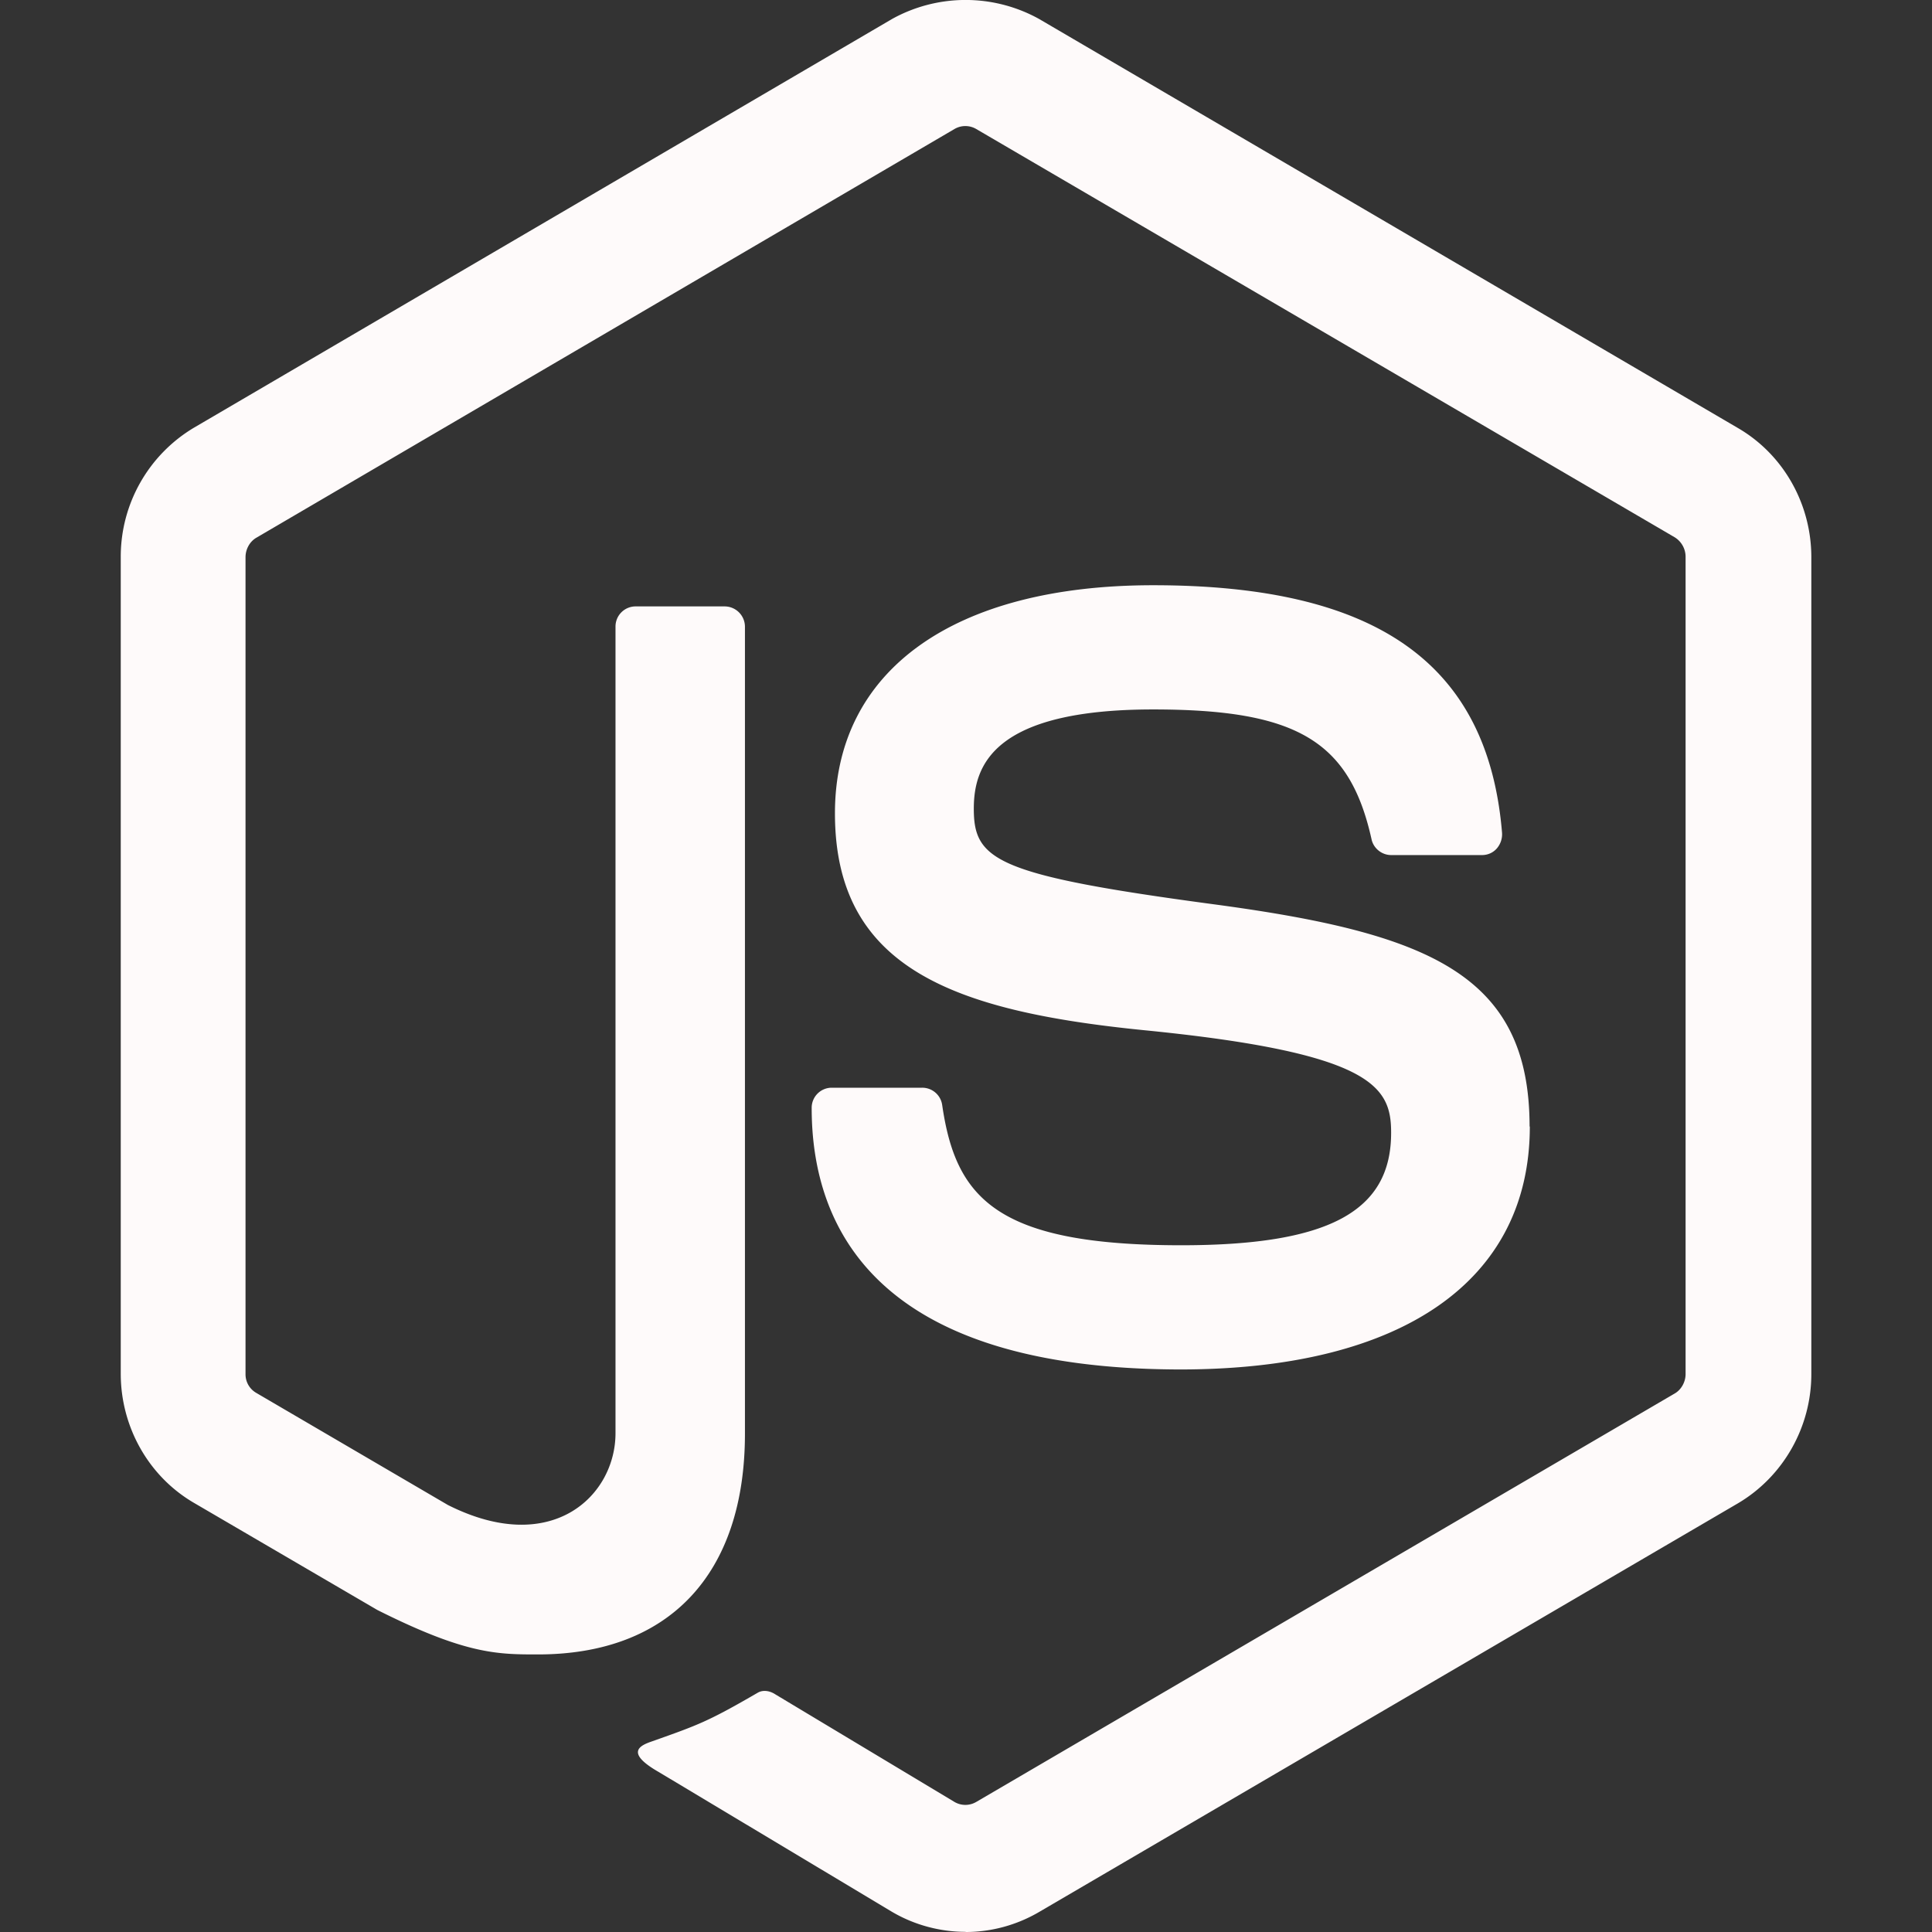 <svg xmlns="http://www.w3.org/2000/svg" width="26px"  height="26px" viewBox="0 0 24 24" id="NodeJs"><rect x="0" y="0" width="24" height="24" fill="#333333" stroke="none"/><path fill="#fefafa" d="M9.414 21.027c-.616.357-.733.399-1.312.604-.14.048-.352.133.08.381l2.9 1.738c.277.163.597.248.912.248l.002.002c.319 0 .634-.086.911-.248l8.682-5.077c.564-.333.912-.948.912-1.605V6.922c0-.662-.347-1.277-.912-1.605L12.907.235a1.884 1.884 0 0 0-1.824 0L2.411 5.312A1.865 1.865 0 0 0 1.5 6.917v10.148c0 .662.347 1.277.911 1.605l2.275 1.329c1.1.553 1.494.553 1.997.553 1.631 0 2.571-1 2.571-2.743V7.785A.253.253 0 0 0 9 7.533H7.9a.25.25 0 0 0-.254.252v10.019c0 .776-.79 1.543-2.083.891l-2.378-1.391a.266.266 0 0 1-.135-.234V6.922c0-.099.052-.195.136-.243l8.672-5.077a.267.267 0 0 1 .268 0l8.677 5.072a.285.285 0 0 1 .136.243V17.07c0 .094-.051.19-.131.238l-8.682 5.077a.267.267 0 0 1-.268 0L9.63 21.047c-.066-.043-.15-.058-.216-.02z" class="color8cc03e svgShape"></path><path fill="#fefafa" d="M14.674 15.469c-2.298 0-2.802-.586-2.97-1.743a.25.25 0 0 0-.249-.214h-1.123a.249.249 0 0 0-.249.252c0 1.481.794 3.248 4.596 3.248 2.744-.005 4.325-1.104 4.325-3.019l-.003.001c0-1.9-1.269-2.405-3.934-2.762-2.698-.362-2.97-.548-2.97-1.186 0-.528.231-1.233 2.228-1.233 1.782 0 2.44.39 2.712 1.609.023.115.127.2.245.2h1.128c.07 0 .136-.028.183-.081a.271.271 0 0 0 .066-.195c-.174-2.1-1.551-3.076-4.334-3.076-2.477 0-3.953 1.058-3.953 2.833 0 1.924 1.471 2.458 3.845 2.695 2.844.282 3.064.705 3.064 1.272.002.981-.778 1.399-2.607 1.399z" class="color8cc03e svgShape" ></path></svg>